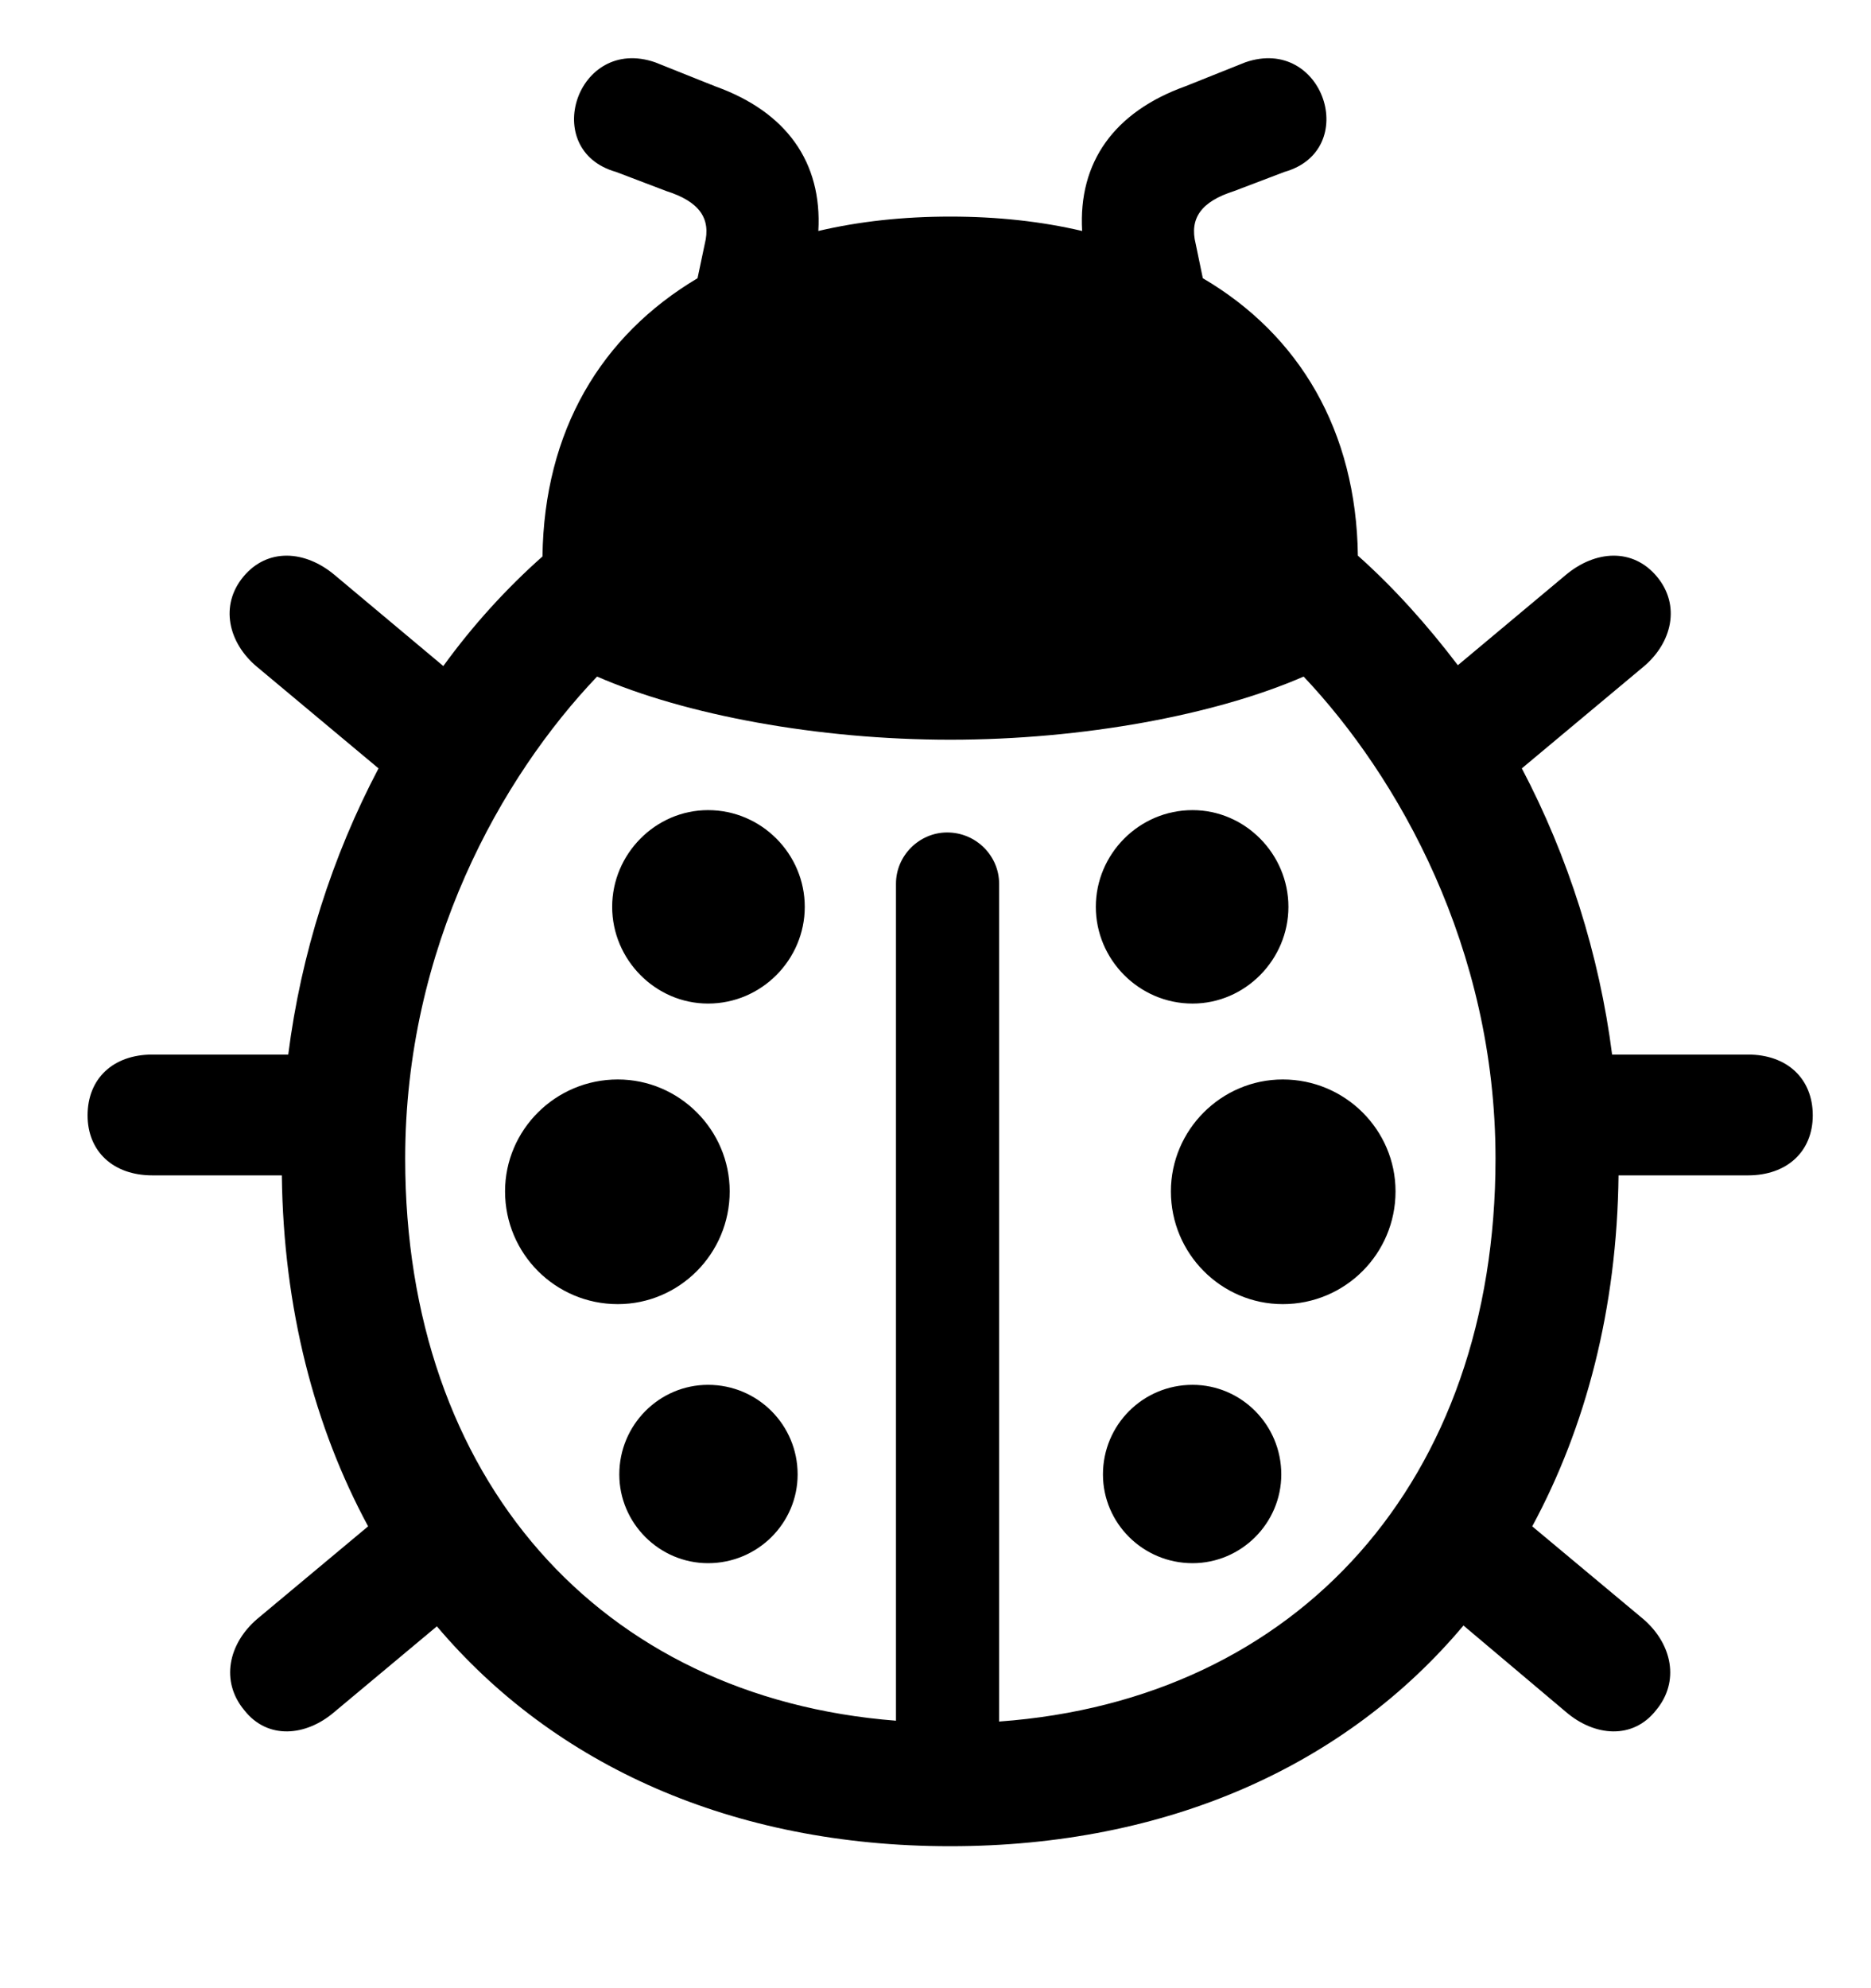 <svg fill="none" viewBox="0 0 16 17" xmlns="http://www.w3.org/2000/svg"><path d="m8.126 15.786c1.859 0 3.384-.691 4.389-1.887l.875.738c.246.212.574.239.772-.014.205-.246.137-.567-.109-.779l-.95-.793c.458-.848.725-1.859.738-3.001h1.107c.335 0 .554-.205.554-.513 0-.314-.219-.52-.554-.52h-1.162c-.109-.854-.376-1.695-.772-2.447l1.039-.868c.246-.205.321-.526.116-.772-.205-.246-.526-.226-.779-.014l-.923.772c-.26-.342-.547-.663-.855-.937-.014-1.066-.499-1.887-1.326-2.372l-.061-.294c-.055-.219.048-.362.328-.451l.431-.164c.656-.185.335-1.169-.335-.937l-.513.205c-.608.219-.916.649-.882 1.237-.349-.082-.725-.123-1.128-.123s-.779.041-1.128.123c.034-.588-.273-1.019-.882-1.237l-.513-.205c-.67-.232-.991.752-.335.937l.431.164c.28.089.383.232.328.451l-.062.294c-.827.492-1.312 1.306-1.326 2.379-.308.273-.595.588-.848.937l-.93-.779c-.253-.212-.574-.232-.779.014s-.13.567.116.772l1.039.868c-.396.752-.663 1.586-.772 2.447h-1.162c-.335 0-.554.205-.554.52 0 .308.219.513.554.513h1.107c.014 1.142.28 2.153.738 3.001l-.95.793c-.246.212-.314.533-.109.779.198.253.526.226.772.014l.875-.731c1.005 1.189 2.529 1.88 4.389 1.88zm0-9.461c1.135 0 2.27-.212 3.022-.54.807.854 1.641 2.317 1.641 4.122 0 2.748-1.682 4.628-4.245 4.813v-7.164c0-.239-.198-.438-.444-.438-.239 0-.438.198-.438.438v7.157c-2.536-.198-4.197-2.071-4.197-4.806 0-1.805.82-3.261 1.641-4.122.752.328 1.887.54 3.021.54zm-2.071 2.256c.458 0 .827-.376.827-.827s-.369-.827-.827-.827c-.451 0-.82.376-.82.827s.369.827.82.827zm4.143 0c.451 0 .82-.376.82-.827s-.369-.827-.82-.827c-.458 0-.827.376-.827.827s.369.827.827.827zm-4.915 2.57c.526 0 .957-.431.957-.964 0-.526-.431-.957-.957-.957-.533 0-.964.431-.964.957 0 .533.431.964.964.964zm5.687 0c.533 0 .964-.431.964-.964 0-.526-.431-.957-.964-.957-.526 0-.957.431-.957.957 0 .533.431.964.957.964zm-4.915 2.215c.424 0 .766-.342.766-.759 0-.424-.342-.766-.766-.766-.417 0-.759.342-.759.766 0 .417.342.759.759.759zm4.143 0c.417 0 .759-.342.759-.759 0-.424-.342-.766-.759-.766-.424 0-.766.342-.766.766 0 .417.342.759.766.759z" fill="currentColor"></path></svg>